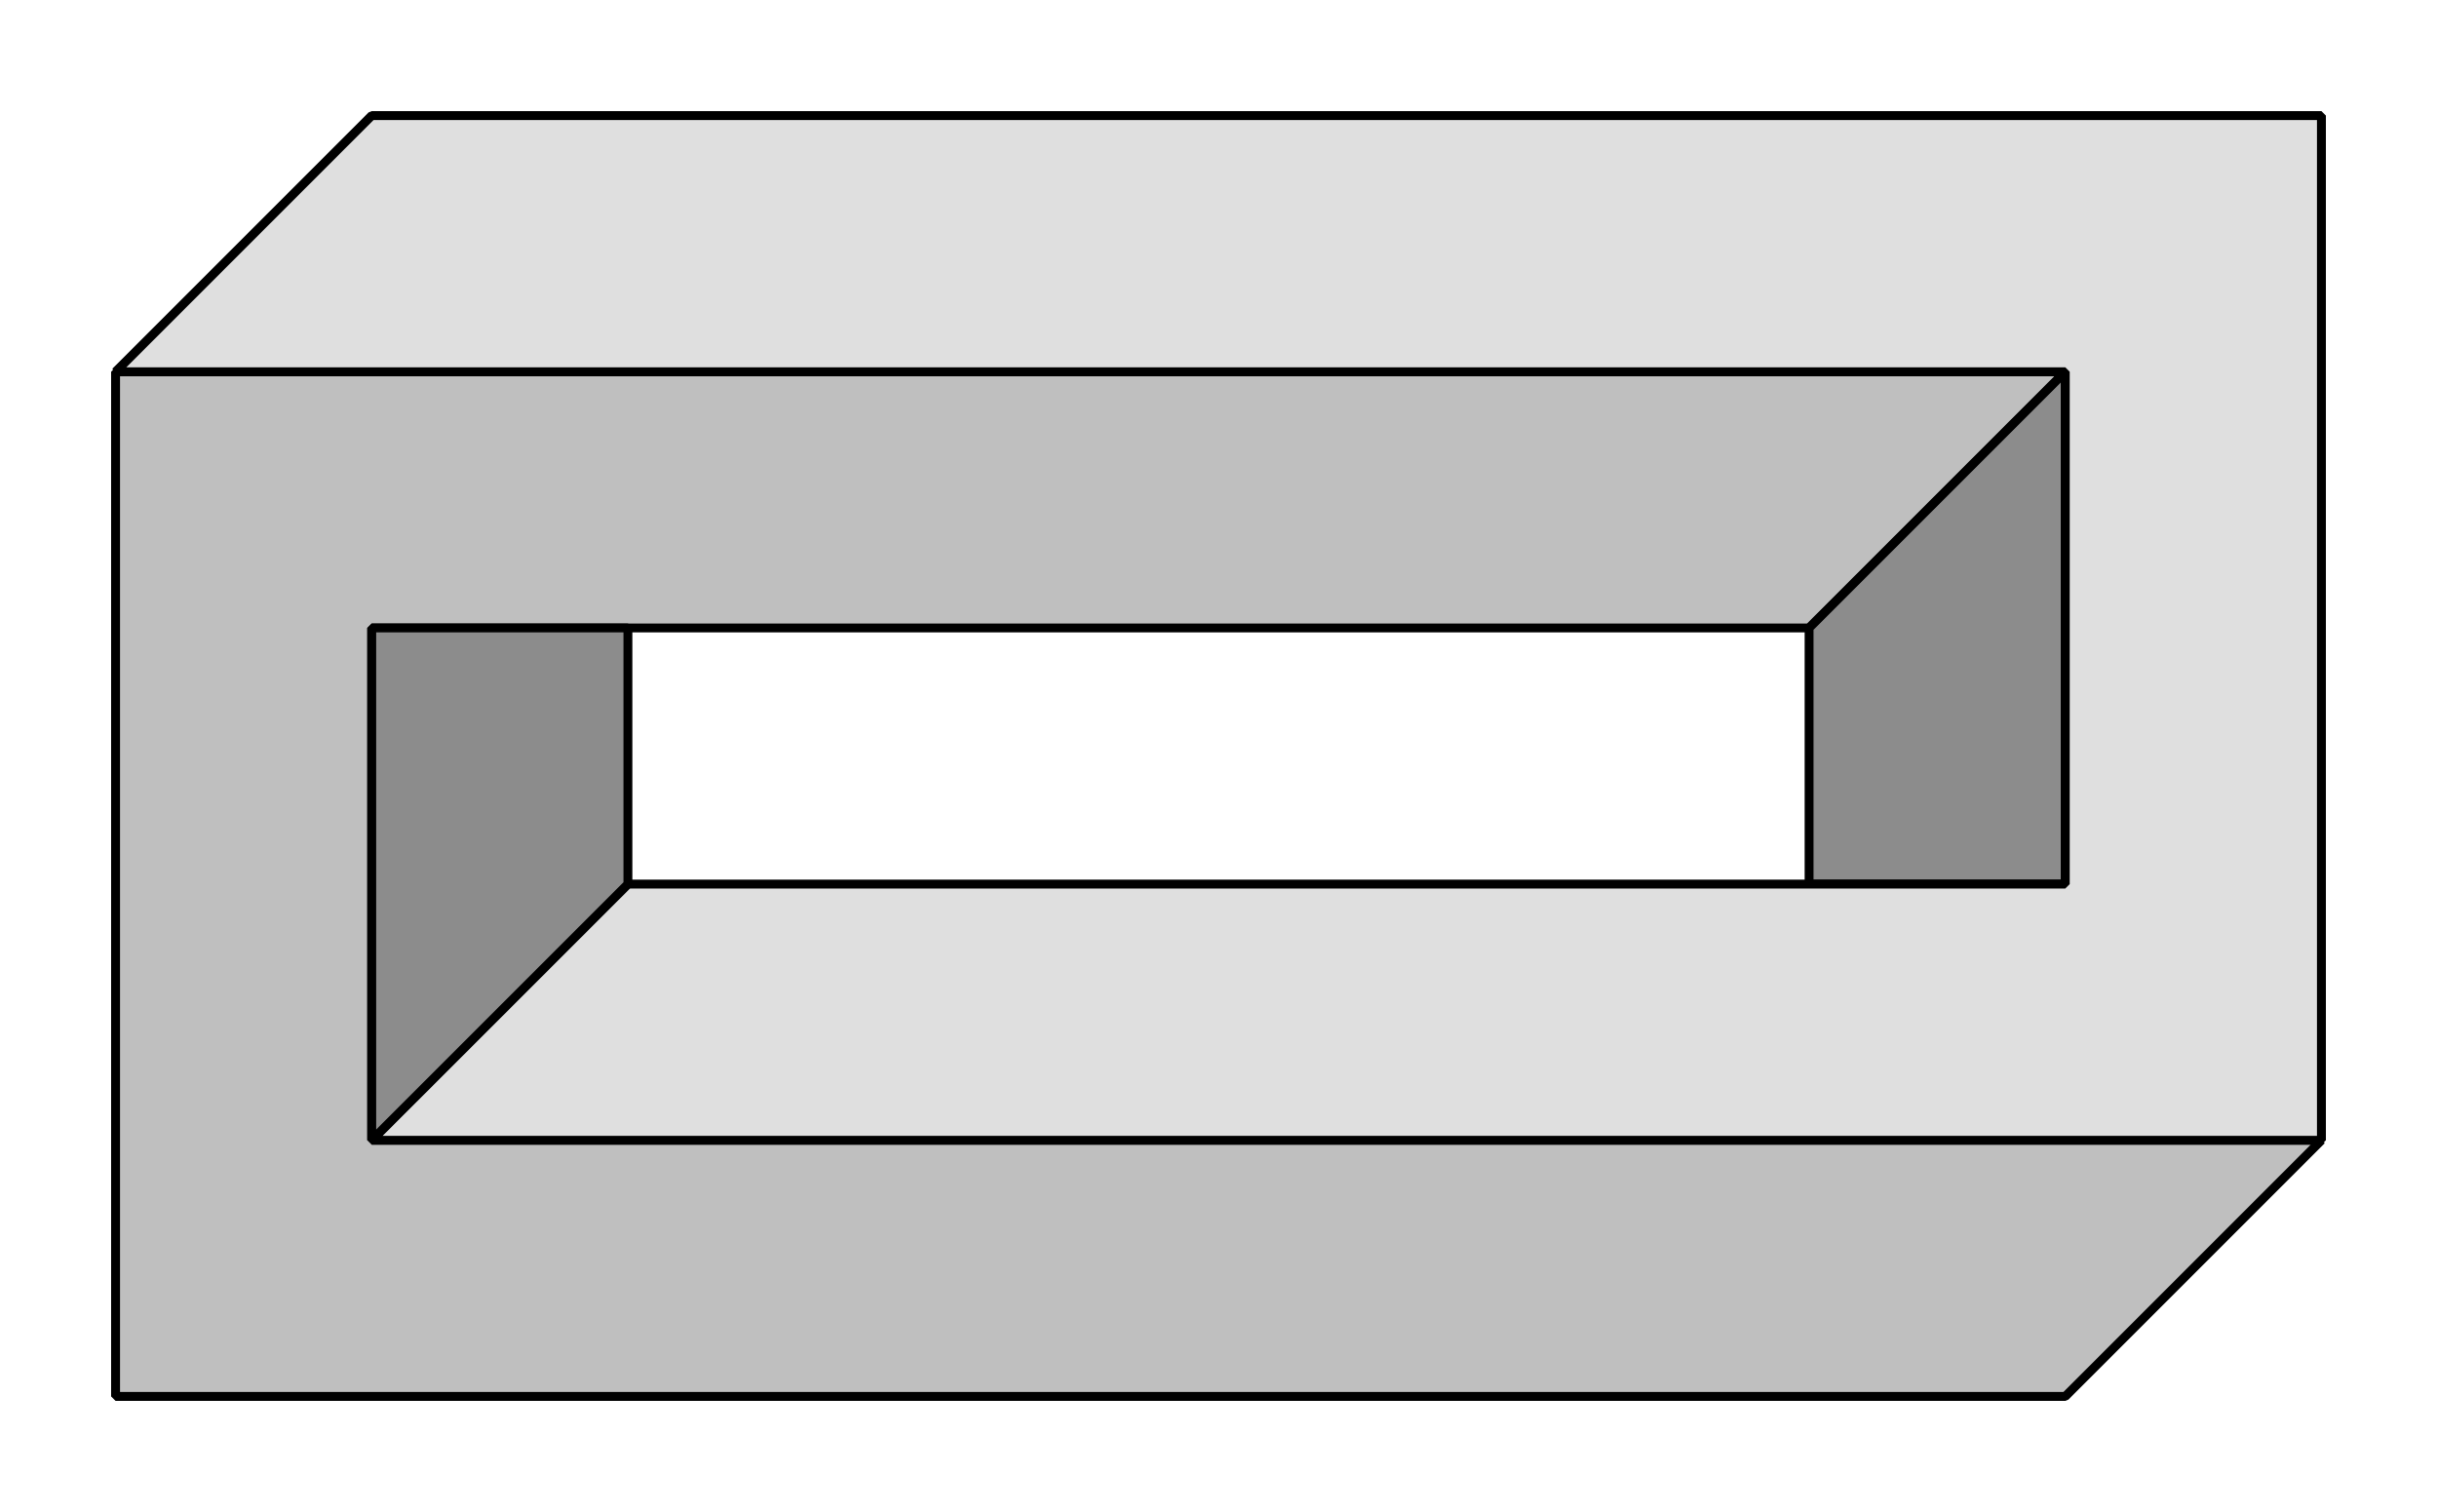 <?xml version="1.0" encoding="UTF-8"?>
<svg xmlns="http://www.w3.org/2000/svg" xmlns:xlink="http://www.w3.org/1999/xlink" width="218.437pt" height="135.521pt" viewBox="0 0 218.437 135.521" version="1.1">
<g id="surface1">
<path style="fill-rule:nonzero;fill:rgb(75%,75%,75%);fill-opacity:1;stroke-width:0.797;stroke-linecap:butt;stroke-linejoin:bevel;stroke:rgb(0%,0%,0%);stroke-opacity:1;stroke-miterlimit:10;" d="M -87.38 34.441 L 87.378 34.441 L 64.417 11.48 L -64.419 11.48 L -64.419 -34.438 L 110.339 -34.438 L 87.378 -57.399 L -87.38 -57.399 Z M -87.38 34.441 " transform="matrix(1,0,0,-1,97.739,67.761)"/>
<path style="fill-rule:nonzero;fill:rgb(54.999%,54.999%,54.999%);fill-opacity:1;stroke-width:0.797;stroke-linecap:butt;stroke-linejoin:bevel;stroke:rgb(0%,0%,0%);stroke-opacity:1;stroke-miterlimit:10;" d="M 87.378 34.441 L 87.378 -11.481 L 64.417 -11.481 L 64.417 11.48 Z M 87.378 34.441 " transform="matrix(1,0,0,-1,97.739,67.761)"/>
<path style="fill-rule:nonzero;fill:rgb(87.5%,87.5%,87.5%);fill-opacity:1;stroke-width:0.797;stroke-linecap:butt;stroke-linejoin:bevel;stroke:rgb(0%,0%,0%);stroke-opacity:1;stroke-miterlimit:10;" d="M 110.339 -34.438 L -64.419 -34.438 L -41.458 -11.481 L 87.378 -11.481 L 87.378 34.441 L -87.38 34.441 L -64.419 57.402 L 110.339 57.402 Z M 110.339 -34.438 " transform="matrix(1,0,0,-1,97.739,67.761)"/>
<path style="fill-rule:nonzero;fill:rgb(54.999%,54.999%,54.999%);fill-opacity:1;stroke-width:0.797;stroke-linecap:butt;stroke-linejoin:bevel;stroke:rgb(0%,0%,0%);stroke-opacity:1;stroke-miterlimit:10;" d="M -64.419 -34.438 L -64.419 11.48 L -41.458 11.48 L -41.458 -11.481 Z M -64.419 -34.438 " transform="matrix(1,0,0,-1,97.739,67.761)"/>
</g>
</svg>
